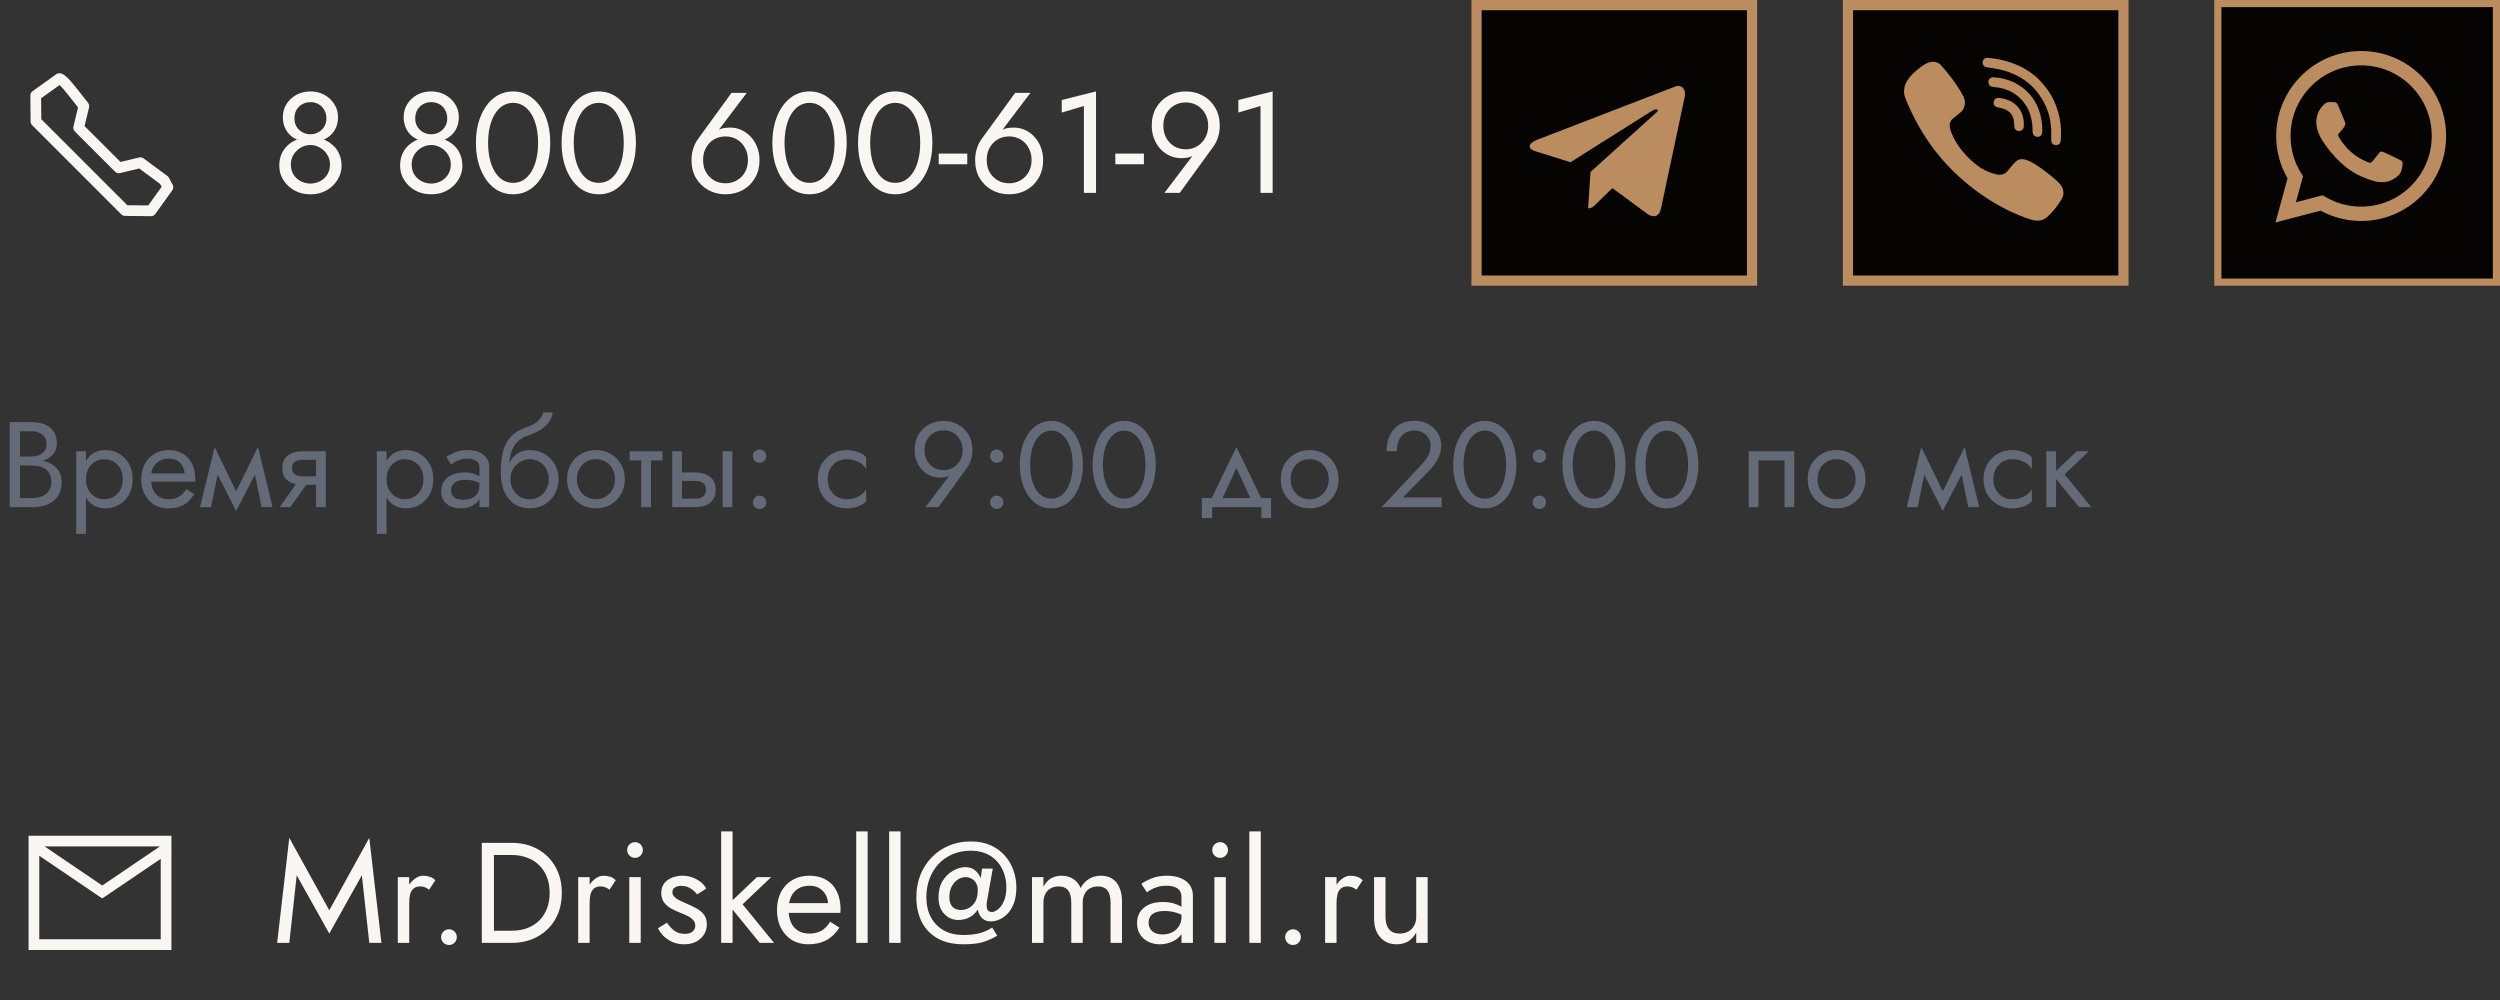 <svg width="350" height="140" viewBox="0 0 350 140" fill="none" xmlns="http://www.w3.org/2000/svg">
<rect x="0" y="0" width="350" height="140" fill="#333333" stroke="none"/>
<path d="M39.6 16.38C39.6 15.713 39.767 15.113 40.1 14.58C40.447 14.033 40.907 13.6 41.48 13.28C42.067 12.96 42.727 12.8 43.46 12.8C44.193 12.8 44.847 12.96 45.42 13.28C46.007 13.6 46.467 14.033 46.8 14.58C47.147 15.113 47.32 15.713 47.32 16.38C47.32 16.927 47.227 17.42 47.04 17.86C46.853 18.287 46.587 18.653 46.24 18.96C45.907 19.267 45.5 19.5 45.02 19.66C44.553 19.82 44.033 19.9 43.46 19.9C42.887 19.9 42.36 19.82 41.88 19.66C41.413 19.5 41.007 19.267 40.66 18.96C40.327 18.653 40.067 18.287 39.88 17.86C39.693 17.42 39.6 16.927 39.6 16.38ZM41.22 16.58C41.22 17.02 41.32 17.407 41.52 17.74C41.733 18.073 42.007 18.333 42.34 18.52C42.687 18.707 43.06 18.8 43.46 18.8C43.86 18.8 44.227 18.707 44.56 18.52C44.907 18.333 45.18 18.073 45.38 17.74C45.593 17.407 45.7 17.02 45.7 16.58C45.7 16.14 45.6 15.747 45.4 15.4C45.213 15.053 44.953 14.787 44.62 14.6C44.287 14.4 43.9 14.3 43.46 14.3C43.033 14.3 42.647 14.4 42.3 14.6C41.967 14.787 41.7 15.053 41.5 15.4C41.313 15.747 41.22 16.14 41.22 16.58ZM39.1 23.2C39.1 22.56 39.213 21.993 39.44 21.5C39.68 20.993 40 20.573 40.4 20.24C40.813 19.893 41.28 19.633 41.8 19.46C42.333 19.287 42.887 19.2 43.46 19.2C44.033 19.2 44.58 19.287 45.1 19.46C45.633 19.633 46.1 19.893 46.5 20.24C46.913 20.573 47.233 20.993 47.46 21.5C47.7 21.993 47.82 22.56 47.82 23.2C47.82 23.747 47.707 24.26 47.48 24.74C47.267 25.22 46.96 25.647 46.56 26.02C46.173 26.393 45.713 26.687 45.18 26.9C44.66 27.1 44.087 27.2 43.46 27.2C42.833 27.2 42.253 27.1 41.72 26.9C41.2 26.687 40.74 26.393 40.34 26.02C39.953 25.647 39.647 25.22 39.42 24.74C39.207 24.26 39.1 23.747 39.1 23.2ZM40.72 23C40.72 23.573 40.847 24.06 41.1 24.46C41.367 24.86 41.707 25.167 42.12 25.38C42.547 25.593 42.993 25.7 43.46 25.7C43.927 25.7 44.367 25.593 44.78 25.38C45.207 25.167 45.547 24.86 45.8 24.46C46.067 24.06 46.2 23.573 46.2 23C46.2 22.493 46.067 22.04 45.8 21.64C45.547 21.227 45.207 20.9 44.78 20.66C44.367 20.42 43.927 20.3 43.46 20.3C42.993 20.3 42.547 20.42 42.12 20.66C41.707 20.9 41.367 21.227 41.1 21.64C40.847 22.04 40.72 22.493 40.72 23ZM56.514 16.38C56.514 15.713 56.681 15.113 57.014 14.58C57.361 14.033 57.821 13.6 58.394 13.28C58.981 12.96 59.641 12.8 60.374 12.8C61.107 12.8 61.761 12.96 62.334 13.28C62.921 13.6 63.381 14.033 63.714 14.58C64.061 15.113 64.234 15.713 64.234 16.38C64.234 16.927 64.141 17.42 63.954 17.86C63.767 18.287 63.501 18.653 63.154 18.96C62.821 19.267 62.414 19.5 61.934 19.66C61.467 19.82 60.947 19.9 60.374 19.9C59.801 19.9 59.274 19.82 58.794 19.66C58.327 19.5 57.921 19.267 57.574 18.96C57.241 18.653 56.981 18.287 56.794 17.86C56.607 17.42 56.514 16.927 56.514 16.38ZM58.134 16.58C58.134 17.02 58.234 17.407 58.434 17.74C58.647 18.073 58.921 18.333 59.254 18.52C59.601 18.707 59.974 18.8 60.374 18.8C60.774 18.8 61.141 18.707 61.474 18.52C61.821 18.333 62.094 18.073 62.294 17.74C62.507 17.407 62.614 17.02 62.614 16.58C62.614 16.14 62.514 15.747 62.314 15.4C62.127 15.053 61.867 14.787 61.534 14.6C61.201 14.4 60.814 14.3 60.374 14.3C59.947 14.3 59.561 14.4 59.214 14.6C58.881 14.787 58.614 15.053 58.414 15.4C58.227 15.747 58.134 16.14 58.134 16.58ZM56.014 23.2C56.014 22.56 56.127 21.993 56.354 21.5C56.594 20.993 56.914 20.573 57.314 20.24C57.727 19.893 58.194 19.633 58.714 19.46C59.247 19.287 59.801 19.2 60.374 19.2C60.947 19.2 61.494 19.287 62.014 19.46C62.547 19.633 63.014 19.893 63.414 20.24C63.827 20.573 64.147 20.993 64.374 21.5C64.614 21.993 64.734 22.56 64.734 23.2C64.734 23.747 64.621 24.26 64.394 24.74C64.181 25.22 63.874 25.647 63.474 26.02C63.087 26.393 62.627 26.687 62.094 26.9C61.574 27.1 61.001 27.2 60.374 27.2C59.747 27.2 59.167 27.1 58.634 26.9C58.114 26.687 57.654 26.393 57.254 26.02C56.867 25.647 56.561 25.22 56.334 24.74C56.121 24.26 56.014 23.747 56.014 23.2ZM57.634 23C57.634 23.573 57.761 24.06 58.014 24.46C58.281 24.86 58.621 25.167 59.034 25.38C59.461 25.593 59.907 25.7 60.374 25.7C60.841 25.7 61.281 25.593 61.694 25.38C62.121 25.167 62.461 24.86 62.714 24.46C62.981 24.06 63.114 23.573 63.114 23C63.114 22.493 62.981 22.04 62.714 21.64C62.461 21.227 62.121 20.9 61.694 20.66C61.281 20.42 60.841 20.3 60.374 20.3C59.907 20.3 59.461 20.42 59.034 20.66C58.621 20.9 58.281 21.227 58.014 21.64C57.761 22.04 57.634 22.493 57.634 23ZM68.332 20C68.332 20.813 68.412 21.567 68.572 22.26C68.732 22.94 68.965 23.533 69.272 24.04C69.579 24.533 69.945 24.92 70.372 25.2C70.812 25.467 71.299 25.6 71.832 25.6C72.379 25.6 72.865 25.467 73.292 25.2C73.719 24.92 74.085 24.533 74.392 24.04C74.699 23.533 74.932 22.94 75.092 22.26C75.252 21.567 75.332 20.813 75.332 20C75.332 19.187 75.252 18.44 75.092 17.76C74.932 17.067 74.699 16.473 74.392 15.98C74.085 15.473 73.719 15.087 73.292 14.82C72.865 14.54 72.379 14.4 71.832 14.4C71.299 14.4 70.812 14.54 70.372 14.82C69.945 15.087 69.579 15.473 69.272 15.98C68.965 16.473 68.732 17.067 68.572 17.76C68.412 18.44 68.332 19.187 68.332 20ZM66.632 20C66.632 18.6 66.852 17.36 67.292 16.28C67.732 15.2 68.339 14.353 69.112 13.74C69.899 13.113 70.805 12.8 71.832 12.8C72.859 12.8 73.759 13.113 74.532 13.74C75.319 14.353 75.932 15.2 76.372 16.28C76.812 17.36 77.032 18.6 77.032 20C77.032 21.4 76.812 22.64 76.372 23.72C75.932 24.8 75.319 25.653 74.532 26.28C73.759 26.893 72.859 27.2 71.832 27.2C70.805 27.2 69.899 26.893 69.112 26.28C68.339 25.653 67.732 24.8 67.292 23.72C66.852 22.64 66.632 21.4 66.632 20ZM80.324 20C80.324 20.813 80.404 21.567 80.564 22.26C80.724 22.94 80.958 23.533 81.264 24.04C81.571 24.533 81.938 24.92 82.364 25.2C82.804 25.467 83.291 25.6 83.824 25.6C84.371 25.6 84.858 25.467 85.284 25.2C85.711 24.92 86.078 24.533 86.384 24.04C86.691 23.533 86.924 22.94 87.084 22.26C87.244 21.567 87.324 20.813 87.324 20C87.324 19.187 87.244 18.44 87.084 17.76C86.924 17.067 86.691 16.473 86.384 15.98C86.078 15.473 85.711 15.087 85.284 14.82C84.858 14.54 84.371 14.4 83.824 14.4C83.291 14.4 82.804 14.54 82.364 14.82C81.938 15.087 81.571 15.473 81.264 15.98C80.958 16.473 80.724 17.067 80.564 17.76C80.404 18.44 80.324 19.187 80.324 20ZM78.624 20C78.624 18.6 78.844 17.36 79.284 16.28C79.724 15.2 80.331 14.353 81.104 13.74C81.891 13.113 82.798 12.8 83.824 12.8C84.851 12.8 85.751 13.113 86.524 13.74C87.311 14.353 87.924 15.2 88.364 16.28C88.804 17.36 89.024 18.6 89.024 20C89.024 21.4 88.804 22.64 88.364 23.72C87.924 24.8 87.311 25.653 86.524 26.28C85.751 26.893 84.851 27.2 83.824 27.2C82.798 27.2 81.891 26.893 81.104 26.28C80.331 25.653 79.724 24.8 79.284 23.72C78.844 22.64 78.624 21.4 78.624 20ZM98.433 22.4C98.433 23.04 98.566 23.607 98.832 24.1C99.112 24.58 99.486 24.96 99.953 25.24C100.433 25.52 100.973 25.66 101.573 25.66C102.173 25.66 102.706 25.52 103.173 25.24C103.653 24.96 104.026 24.58 104.293 24.1C104.573 23.607 104.713 23.04 104.713 22.4C104.713 21.76 104.573 21.193 104.293 20.7C104.026 20.193 103.653 19.8 103.173 19.52C102.706 19.24 102.173 19.1 101.573 19.1C100.973 19.1 100.433 19.24 99.953 19.52C99.486 19.8 99.112 20.193 98.832 20.7C98.566 21.193 98.433 21.76 98.433 22.4ZM102.413 13H104.553L100.173 18.78L100.053 18.68C100.319 18.347 100.626 18.127 100.973 18.02C101.333 17.913 101.739 17.86 102.193 17.86C102.766 17.86 103.299 17.973 103.793 18.2C104.299 18.427 104.739 18.747 105.113 19.16C105.499 19.573 105.799 20.06 106.013 20.62C106.226 21.167 106.333 21.76 106.333 22.4C106.333 23.36 106.119 24.2 105.693 24.92C105.279 25.64 104.713 26.2 103.993 26.6C103.286 27 102.479 27.2 101.573 27.2C100.679 27.2 99.873 27 99.153 26.6C98.433 26.2 97.859 25.64 97.433 24.92C97.019 24.2 96.812 23.36 96.812 22.4C96.812 21.827 96.892 21.293 97.052 20.8C97.213 20.307 97.426 19.873 97.692 19.5L102.413 13ZM109.836 20C109.836 20.813 109.916 21.567 110.076 22.26C110.236 22.94 110.469 23.533 110.776 24.04C111.083 24.533 111.449 24.92 111.876 25.2C112.316 25.467 112.803 25.6 113.336 25.6C113.883 25.6 114.369 25.467 114.796 25.2C115.223 24.92 115.589 24.533 115.896 24.04C116.203 23.533 116.436 22.94 116.596 22.26C116.756 21.567 116.836 20.813 116.836 20C116.836 19.187 116.756 18.44 116.596 17.76C116.436 17.067 116.203 16.473 115.896 15.98C115.589 15.473 115.223 15.087 114.796 14.82C114.369 14.54 113.883 14.4 113.336 14.4C112.803 14.4 112.316 14.54 111.876 14.82C111.449 15.087 111.083 15.473 110.776 15.98C110.469 16.473 110.236 17.067 110.076 17.76C109.916 18.44 109.836 19.187 109.836 20ZM108.136 20C108.136 18.6 108.356 17.36 108.796 16.28C109.236 15.2 109.843 14.353 110.616 13.74C111.403 13.113 112.309 12.8 113.336 12.8C114.363 12.8 115.263 13.113 116.036 13.74C116.823 14.353 117.436 15.2 117.876 16.28C118.316 17.36 118.536 18.6 118.536 20C118.536 21.4 118.316 22.64 117.876 23.72C117.436 24.8 116.823 25.653 116.036 26.28C115.263 26.893 114.363 27.2 113.336 27.2C112.309 27.2 111.403 26.893 110.616 26.28C109.843 25.653 109.236 24.8 108.796 23.72C108.356 22.64 108.136 21.4 108.136 20ZM121.828 20C121.828 20.813 121.908 21.567 122.068 22.26C122.228 22.94 122.461 23.533 122.768 24.04C123.075 24.533 123.441 24.92 123.868 25.2C124.308 25.467 124.795 25.6 125.328 25.6C125.875 25.6 126.361 25.467 126.788 25.2C127.215 24.92 127.581 24.533 127.888 24.04C128.195 23.533 128.428 22.94 128.588 22.26C128.748 21.567 128.828 20.813 128.828 20C128.828 19.187 128.748 18.44 128.588 17.76C128.428 17.067 128.195 16.473 127.888 15.98C127.581 15.473 127.215 15.087 126.788 14.82C126.361 14.54 125.875 14.4 125.328 14.4C124.795 14.4 124.308 14.54 123.868 14.82C123.441 15.087 123.075 15.473 122.768 15.98C122.461 16.473 122.228 17.067 122.068 17.76C121.908 18.44 121.828 19.187 121.828 20ZM120.128 20C120.128 18.6 120.348 17.36 120.788 16.28C121.228 15.2 121.835 14.353 122.608 13.74C123.395 13.113 124.301 12.8 125.328 12.8C126.355 12.8 127.255 13.113 128.028 13.74C128.815 14.353 129.428 15.2 129.868 16.28C130.308 17.36 130.528 18.6 130.528 20C130.528 21.4 130.308 22.64 129.868 23.72C129.428 24.8 128.815 25.653 128.028 26.28C127.255 26.893 126.355 27.2 125.328 27.2C124.301 27.2 123.395 26.893 122.608 26.28C121.835 25.653 121.228 24.8 120.788 23.72C120.348 22.64 120.128 21.4 120.128 20ZM131.42 23V21.5H135.42V23H131.42ZM138.14 22.4C138.14 23.04 138.273 23.607 138.54 24.1C138.82 24.58 139.193 24.96 139.66 25.24C140.14 25.52 140.68 25.66 141.28 25.66C141.88 25.66 142.413 25.52 142.88 25.24C143.36 24.96 143.733 24.58 144 24.1C144.28 23.607 144.42 23.04 144.42 22.4C144.42 21.76 144.28 21.193 144 20.7C143.733 20.193 143.36 19.8 142.88 19.52C142.413 19.24 141.88 19.1 141.28 19.1C140.68 19.1 140.14 19.24 139.66 19.52C139.193 19.8 138.82 20.193 138.54 20.7C138.273 21.193 138.14 21.76 138.14 22.4ZM142.12 13H144.26L139.88 18.78L139.76 18.68C140.026 18.347 140.333 18.127 140.68 18.02C141.04 17.913 141.446 17.86 141.9 17.86C142.473 17.86 143.006 17.973 143.5 18.2C144.006 18.427 144.446 18.747 144.82 19.16C145.206 19.573 145.506 20.06 145.72 20.62C145.933 21.167 146.04 21.76 146.04 22.4C146.04 23.36 145.826 24.2 145.4 24.92C144.986 25.64 144.42 26.2 143.7 26.6C142.993 27 142.186 27.2 141.28 27.2C140.386 27.2 139.58 27 138.86 26.6C138.14 26.2 137.566 25.64 137.14 24.92C136.726 24.2 136.52 23.36 136.52 22.4C136.52 21.827 136.6 21.293 136.76 20.8C136.92 20.307 137.133 19.873 137.4 19.5L142.12 13ZM148.643 15.76V14L153.443 12.8V27H151.743V14.84L148.643 15.76ZM156.147 23V21.5H160.147V23H156.147ZM169.146 17.6C169.146 16.96 169.006 16.4 168.726 15.92C168.459 15.427 168.086 15.04 167.606 14.76C167.139 14.48 166.606 14.34 166.006 14.34C165.406 14.34 164.866 14.48 164.386 14.76C163.919 15.04 163.546 15.427 163.266 15.92C162.999 16.4 162.866 16.96 162.866 17.6C162.866 18.24 162.999 18.807 163.266 19.3C163.546 19.793 163.919 20.187 164.386 20.48C164.866 20.76 165.406 20.9 166.006 20.9C166.606 20.9 167.139 20.76 167.606 20.48C168.086 20.187 168.459 19.793 168.726 19.3C169.006 18.807 169.146 18.24 169.146 17.6ZM165.166 27H163.026L167.406 21.22L167.526 21.32C167.259 21.653 166.946 21.873 166.586 21.98C166.239 22.087 165.839 22.14 165.386 22.14C164.813 22.14 164.273 22.027 163.766 21.8C163.273 21.573 162.833 21.253 162.446 20.84C162.073 20.427 161.779 19.947 161.566 19.4C161.353 18.84 161.246 18.24 161.246 17.6C161.246 16.64 161.453 15.8 161.866 15.08C162.293 14.36 162.866 13.8 163.586 13.4C164.306 13 165.113 12.8 166.006 12.8C166.913 12.8 167.719 13 168.426 13.4C169.146 13.8 169.713 14.36 170.126 15.08C170.553 15.8 170.766 16.64 170.766 17.6C170.766 18.173 170.686 18.707 170.526 19.2C170.366 19.693 170.153 20.127 169.886 20.5L165.166 27ZM173.37 15.76V14L178.17 12.8V27H176.47V14.84L173.37 15.76Z" fill="#FAF6F2"/>
<path fill-rule="evenodd" clip-rule="evenodd" d="M5 13.377L8.303 11.006C8.303 11.006 8.397 10.906 9.01 11.505C9.623 12.104 11.738 14.863 11.738 14.863L11.014 17.883L16.633 23.499L19.652 22.776L22.992 25.244L23.509 26.212L21.137 29.514L17.513 29.48L5.034 17.002L5 13.377Z" stroke="#FAF6F2" stroke-width="1.5" stroke-linecap="round" stroke-linejoin="round"/>
<rect x="206.714" y="0.714" width="38.571" height="38.571" fill="#050402"/>
<rect x="206.714" y="0.714" width="38.571" height="38.571" stroke="#BB8C5F" stroke-width="1.429"/>
<path d="M222.674 24.069L222.334 29.167C222.834 29.167 223.054 28.938 223.334 28.667L225.736 26.331L230.734 30.023C231.653 30.531 232.317 30.268 232.546 29.169L235.827 13.709C236.163 12.362 235.314 11.752 234.434 12.151L215.169 19.579C213.854 20.107 213.861 20.84 214.929 21.167L219.873 22.71L231.318 15.49C231.859 15.162 232.355 15.338 231.948 15.699L222.674 24.069L222.674 24.069Z" fill="#BB8C5F"/>
<rect x="258.714" y="0.714" width="38.571" height="38.571" fill="#050402"/>
<rect x="258.714" y="0.714" width="38.571" height="38.571" stroke="#BB8C5F" stroke-width="1.429"/>
<path d="M283.318 16.911C283.227 16.176 283.002 15.599 282.602 15.088C282.083 14.43 281.419 14.036 280.436 13.803C279.796 13.647 279.537 13.665 279.306 13.877C279.09 14.076 279.048 14.474 279.213 14.732C279.328 14.919 279.462 14.986 279.834 15.059C280.33 15.151 280.672 15.27 280.984 15.448C281.645 15.831 281.952 16.43 281.985 17.399C282.001 17.854 282.04 17.994 282.199 18.155C282.492 18.451 283.016 18.393 283.237 18.04C283.319 17.907 283.331 17.849 283.34 17.54C283.346 17.349 283.337 17.064 283.318 16.911Z" fill="#BB8C5F"/>
<path d="M285.908 17.739C285.778 15.489 284.9 13.678 283.328 12.404C282.442 11.688 281.372 11.195 280.199 10.956C279.769 10.87 278.978 10.801 278.842 10.841C278.714 10.877 278.533 11.017 278.452 11.142C278.367 11.279 278.347 11.583 278.42 11.759C278.538 12.054 278.757 12.158 279.369 12.211C280.314 12.294 281.288 12.627 282.024 13.119C282.864 13.68 283.532 14.447 283.964 15.348C284.337 16.122 284.567 17.238 284.56 18.237C284.558 18.599 284.614 18.803 284.759 18.952C284.978 19.181 285.297 19.231 285.578 19.079C285.89 18.915 285.963 18.626 285.908 17.739Z" fill="#BB8C5F"/>
<path d="M288.773 26.407C288.729 26.278 288.626 26.079 288.553 25.966C288.092 25.267 285.614 23.323 284.377 22.688C283.67 22.324 283.147 22.203 282.759 22.316C282.342 22.434 282.122 22.629 281.423 23.5C281.141 23.849 280.852 24.176 280.775 24.227C280.585 24.36 280.211 24.466 279.948 24.466C279.336 24.462 278.227 24.066 277.374 23.544C276.712 23.14 275.863 22.416 275.211 21.699C274.443 20.857 273.919 20.115 273.506 19.277C272.971 18.2 272.836 17.543 273.059 17.061C273.114 16.94 273.187 16.811 273.22 16.771C273.253 16.734 273.597 16.451 273.978 16.142C274.724 15.547 274.845 15.411 274.984 15.003C275.16 14.485 275.112 13.956 274.842 13.423C274.633 13.019 274.088 12.137 273.692 11.567C273.169 10.817 271.866 9.215 271.606 8.998C271.137 8.616 270.537 8.55 269.875 8.807C269.175 9.079 267.865 10.137 267.305 10.876C266.8 11.545 266.606 12.019 266.577 12.644C266.551 13.158 266.595 13.371 266.866 14.029C268.985 19.189 272.148 23.309 276.492 26.579C278.762 28.288 281.115 29.589 283.557 30.479C284.981 30.997 285.599 31.022 286.328 30.596C286.635 30.412 287.396 29.63 287.821 29.06C288.524 28.112 288.784 27.674 288.857 27.325C288.908 27.087 288.868 26.671 288.773 26.407Z" fill="#BB8C5F"/>
<path d="M288.544 18.256C288.497 16.983 288.283 15.938 287.837 14.774C287.397 13.629 286.951 12.882 286.11 11.871C285.315 10.923 284.697 10.382 283.717 9.779C282.35 8.94 280.686 8.385 278.822 8.151C278.186 8.069 278.042 8.075 277.847 8.206C277.469 8.453 277.474 9.07 277.853 9.313C277.979 9.39 278.09 9.419 278.599 9.485C279.379 9.591 279.881 9.69 280.477 9.853C282.813 10.493 284.61 11.802 285.811 13.744C286.816 15.363 287.233 16.983 287.174 19.051C287.153 19.75 287.168 19.873 287.275 20.041C287.479 20.354 288.017 20.416 288.293 20.156C288.465 19.998 288.498 19.879 288.531 19.28C288.548 18.968 288.551 18.507 288.544 18.256Z" fill="#BB8C5F"/>
<rect x="310.5" y="0.5" width="39" height="39" fill="#050402"/>
<rect x="310.5" y="0.5" width="39" height="39" stroke="#BB8C5F"/>
<path fill-rule="evenodd" clip-rule="evenodd" d="M342.454 19.044C342.452 25.6 337.119 30.934 330.562 30.937H330.557C328.567 30.936 326.611 30.437 324.874 29.489L318.569 31.143L320.257 24.98C319.216 23.177 318.668 21.131 318.669 19.035C318.672 12.478 324.007 7.143 330.562 7.143C333.743 7.144 336.729 8.383 338.975 10.631C341.22 12.879 342.456 15.867 342.454 19.044ZM321.424 28.318L325.165 27.336L325.526 27.55C327.043 28.451 328.783 28.928 330.557 28.928H330.561C336.009 28.928 340.443 24.494 340.445 19.044C340.446 16.402 339.419 13.919 337.553 12.051C335.687 10.182 333.205 9.153 330.565 9.152C325.112 9.152 320.678 13.586 320.676 19.036C320.675 20.903 321.198 22.722 322.187 24.296L322.422 24.67L321.424 28.318Z" fill="#BB8C5F"/>
<path d="M336.319 22.616C336.244 22.492 336.046 22.417 335.749 22.268C335.452 22.12 333.991 21.401 333.719 21.302C333.446 21.203 333.248 21.153 333.05 21.45C332.852 21.748 332.282 22.417 332.109 22.616C331.936 22.814 331.762 22.839 331.465 22.69C331.168 22.541 330.211 22.227 329.076 21.215C328.192 20.427 327.596 19.454 327.423 19.157C327.249 18.859 327.404 18.698 327.553 18.55C327.686 18.417 327.85 18.203 327.999 18.029C328.147 17.856 328.197 17.732 328.296 17.534C328.395 17.335 328.345 17.162 328.271 17.013C328.197 16.864 327.602 15.402 327.355 14.807C327.114 14.227 326.869 14.306 326.686 14.297C326.513 14.288 326.315 14.286 326.117 14.286C325.919 14.286 325.597 14.361 325.324 14.658C325.052 14.956 324.284 15.674 324.284 17.137C324.284 18.6 325.349 20.013 325.498 20.211C325.646 20.409 327.593 23.411 330.574 24.698C331.283 25.004 331.836 25.187 332.268 25.324C332.98 25.55 333.628 25.518 334.139 25.442C334.71 25.356 335.898 24.723 336.145 24.029C336.393 23.334 336.393 22.739 336.319 22.616Z" fill="#BB8C5F"/>
<path d="M2.499 64.71V63.911H4.42C4.817 63.911 5.174 63.843 5.491 63.707C5.808 63.571 6.058 63.373 6.239 63.112C6.42 62.851 6.511 62.534 6.511 62.16C6.511 61.593 6.313 61.157 5.916 60.851C5.519 60.534 5.021 60.375 4.42 60.375H2.805V69.725H4.59C5.1 69.725 5.548 69.634 5.933 69.453C6.33 69.272 6.636 69.011 6.851 68.671C7.078 68.331 7.191 67.917 7.191 67.43C7.191 67.067 7.129 66.744 7.004 66.461C6.879 66.178 6.698 65.94 6.46 65.747C6.233 65.554 5.961 65.413 5.644 65.322C5.327 65.22 4.975 65.169 4.59 65.169H2.499V64.37H4.59C5.168 64.37 5.701 64.432 6.188 64.557C6.675 64.682 7.1 64.874 7.463 65.135C7.837 65.384 8.126 65.707 8.33 66.104C8.534 66.501 8.636 66.971 8.636 67.515C8.636 68.297 8.455 68.949 8.092 69.47C7.741 69.98 7.259 70.365 6.647 70.626C6.046 70.875 5.361 71 4.59 71H1.36V59.1H4.42C5.134 59.1 5.752 59.208 6.273 59.423C6.806 59.638 7.219 59.967 7.514 60.409C7.809 60.84 7.956 61.395 7.956 62.075C7.956 62.63 7.809 63.106 7.514 63.503C7.219 63.9 6.806 64.2 6.273 64.404C5.752 64.608 5.134 64.71 4.42 64.71H2.499ZM12.03 74.74H10.669V63.18H12.03V74.74ZM18.575 67.09C18.575 67.929 18.399 68.654 18.047 69.266C17.696 69.878 17.226 70.348 16.637 70.677C16.058 71.006 15.412 71.17 14.698 71.17C14.053 71.17 13.48 71.006 12.982 70.677C12.494 70.348 12.109 69.878 11.825 69.266C11.553 68.654 11.418 67.929 11.418 67.09C11.418 66.24 11.553 65.515 11.825 64.914C12.109 64.302 12.494 63.832 12.982 63.503C13.48 63.174 14.053 63.01 14.698 63.01C15.412 63.01 16.058 63.174 16.637 63.503C17.226 63.832 17.696 64.302 18.047 64.914C18.399 65.515 18.575 66.24 18.575 67.09ZM17.198 67.09C17.198 66.489 17.073 65.979 16.823 65.56C16.585 65.141 16.262 64.823 15.854 64.608C15.458 64.393 15.016 64.285 14.528 64.285C14.132 64.285 13.741 64.393 13.355 64.608C12.97 64.823 12.653 65.141 12.403 65.56C12.154 65.979 12.03 66.489 12.03 67.09C12.03 67.691 12.154 68.201 12.403 68.62C12.653 69.039 12.97 69.357 13.355 69.572C13.741 69.787 14.132 69.895 14.528 69.895C15.016 69.895 15.458 69.787 15.854 69.572C16.262 69.357 16.585 69.039 16.823 68.62C17.073 68.201 17.198 67.691 17.198 67.09ZM20.637 67.43V66.274H25.856C25.811 65.866 25.697 65.509 25.516 65.203C25.346 64.886 25.102 64.642 24.785 64.472C24.479 64.291 24.099 64.2 23.646 64.2C23.192 64.2 22.779 64.296 22.405 64.489C22.031 64.682 21.73 64.959 21.504 65.322C21.288 65.673 21.181 66.093 21.181 66.58L21.147 67.09C21.147 67.691 21.249 68.201 21.453 68.62C21.657 69.039 21.946 69.357 22.32 69.572C22.694 69.787 23.136 69.895 23.646 69.895C24.031 69.895 24.371 69.838 24.666 69.725C24.972 69.6 25.244 69.436 25.482 69.232C25.72 69.017 25.924 68.767 26.094 68.484L27.199 69.181C26.938 69.578 26.649 69.929 26.332 70.235C26.015 70.53 25.629 70.762 25.176 70.932C24.723 71.091 24.156 71.17 23.476 71.17C22.773 71.17 22.139 70.994 21.572 70.643C21.017 70.292 20.575 69.81 20.246 69.198C19.928 68.575 19.77 67.872 19.77 67.09C19.77 66.943 19.776 66.801 19.787 66.665C19.798 66.529 19.815 66.393 19.838 66.257C19.951 65.611 20.178 65.044 20.518 64.557C20.858 64.07 21.294 63.69 21.827 63.418C22.371 63.146 22.977 63.01 23.646 63.01C24.383 63.01 25.029 63.174 25.584 63.503C26.139 63.832 26.57 64.296 26.876 64.897C27.182 65.486 27.335 66.195 27.335 67.022C27.335 67.09 27.335 67.158 27.335 67.226C27.335 67.294 27.329 67.362 27.318 67.43H20.637ZM36.628 71L35.353 64.795L36.118 62.585L38.158 71H36.628ZM32.548 69.827L36.118 62.585L36.288 65.305L33.058 71.527L32.548 69.827ZM33.058 71.527L29.879 65.305L30.049 62.585L33.568 69.827L33.058 71.527ZM28.009 71L30.049 62.585L30.814 64.795L29.539 71H28.009ZM40.647 71H39.151L42.041 66.92H43.537L40.647 71ZM45.611 71H44.251V63.18H45.611V71ZM44.812 66.682V67.872H42.381C41.848 67.872 41.361 67.793 40.919 67.634C40.488 67.475 40.148 67.226 39.899 66.886C39.65 66.535 39.525 66.081 39.525 65.526C39.525 64.959 39.65 64.506 39.899 64.166C40.148 63.826 40.488 63.577 40.919 63.418C41.361 63.259 41.848 63.18 42.381 63.18H44.812V64.37H42.381C42.052 64.37 41.775 64.415 41.548 64.506C41.333 64.585 41.168 64.71 41.055 64.88C40.942 65.05 40.885 65.265 40.885 65.526C40.885 65.787 40.942 66.002 41.055 66.172C41.168 66.342 41.333 66.472 41.548 66.563C41.775 66.642 42.052 66.682 42.381 66.682H44.812ZM54.114 74.74H52.755V63.18H54.114V74.74ZM60.66 67.09C60.66 67.929 60.484 68.654 60.133 69.266C59.781 69.878 59.311 70.348 58.721 70.677C58.144 71.006 57.498 71.17 56.783 71.17C56.138 71.17 55.565 71.006 55.066 70.677C54.579 70.348 54.194 69.878 53.91 69.266C53.639 68.654 53.502 67.929 53.502 67.09C53.502 66.24 53.639 65.515 53.91 64.914C54.194 64.302 54.579 63.832 55.066 63.503C55.565 63.174 56.138 63.01 56.783 63.01C57.498 63.01 58.144 63.174 58.721 63.503C59.311 63.832 59.781 64.302 60.133 64.914C60.484 65.515 60.66 66.24 60.66 67.09ZM59.282 67.09C59.282 66.489 59.158 65.979 58.908 65.56C58.67 65.141 58.347 64.823 57.94 64.608C57.543 64.393 57.101 64.285 56.614 64.285C56.217 64.285 55.826 64.393 55.441 64.608C55.055 64.823 54.738 65.141 54.489 65.56C54.239 65.979 54.114 66.489 54.114 67.09C54.114 67.691 54.239 68.201 54.489 68.62C54.738 69.039 55.055 69.357 55.441 69.572C55.826 69.787 56.217 69.895 56.614 69.895C57.101 69.895 57.543 69.787 57.94 69.572C58.347 69.357 58.67 69.039 58.908 68.62C59.158 68.201 59.282 67.691 59.282 67.09ZM63.147 68.705C63.147 68.977 63.22 69.209 63.368 69.402C63.515 69.583 63.713 69.725 63.963 69.827C64.212 69.918 64.49 69.963 64.796 69.963C65.249 69.963 65.651 69.895 66.003 69.759C66.354 69.623 66.626 69.408 66.819 69.113C67.023 68.818 67.125 68.427 67.125 67.94L67.397 68.79C67.397 69.289 67.261 69.719 66.989 70.082C66.728 70.433 66.377 70.705 65.935 70.898C65.493 71.079 65 71.17 64.456 71.17C63.968 71.17 63.521 71.079 63.113 70.898C62.705 70.717 62.376 70.45 62.127 70.099C61.889 69.736 61.77 69.289 61.77 68.756C61.77 68.201 61.906 67.73 62.178 67.345C62.45 66.96 62.835 66.665 63.334 66.461C63.832 66.246 64.422 66.138 65.102 66.138C65.6 66.138 66.025 66.206 66.377 66.342C66.739 66.467 67.028 66.614 67.244 66.784C67.459 66.943 67.606 67.073 67.686 67.175V67.974C67.3 67.702 66.909 67.504 66.513 67.379C66.116 67.243 65.668 67.175 65.17 67.175C64.716 67.175 64.337 67.237 64.031 67.362C63.736 67.487 63.515 67.662 63.368 67.889C63.22 68.116 63.147 68.388 63.147 68.705ZM63.147 65.016L62.484 63.979C62.778 63.764 63.175 63.548 63.674 63.333C64.172 63.118 64.773 63.01 65.476 63.01C66.076 63.01 66.598 63.106 67.04 63.299C67.493 63.48 67.844 63.747 68.094 64.098C68.354 64.449 68.485 64.88 68.485 65.39V71H67.125V65.39C67.125 64.993 66.955 64.699 66.615 64.506C66.286 64.302 65.906 64.2 65.476 64.2C65.102 64.2 64.762 64.251 64.456 64.353C64.15 64.444 63.883 64.557 63.657 64.693C63.441 64.818 63.271 64.925 63.147 65.016ZM74.152 64.285V63.01C74.922 63.01 75.608 63.186 76.209 63.537C76.821 63.888 77.302 64.37 77.654 64.982C78.016 65.594 78.198 66.297 78.198 67.09C78.198 67.872 78.016 68.575 77.654 69.198C77.302 69.81 76.821 70.292 76.209 70.643C75.608 70.994 74.922 71.17 74.152 71.17C73.392 71.17 72.707 70.983 72.095 70.609C71.483 70.224 70.995 69.651 70.633 68.892C70.281 68.133 70.106 67.192 70.106 66.07L71.466 67.09C71.466 67.634 71.585 68.116 71.823 68.535C72.061 68.954 72.378 69.289 72.775 69.538C73.183 69.776 73.642 69.895 74.152 69.895C74.662 69.895 75.115 69.776 75.512 69.538C75.92 69.289 76.237 68.954 76.464 68.535C76.702 68.116 76.821 67.634 76.821 67.09C76.821 66.546 76.702 66.064 76.464 65.645C76.237 65.214 75.92 64.88 75.512 64.642C75.115 64.404 74.662 64.285 74.152 64.285ZM70.854 67.09C70.854 66.455 70.933 65.889 71.092 65.39C71.25 64.88 71.477 64.449 71.772 64.098C72.066 63.747 72.412 63.48 72.809 63.299C73.217 63.106 73.664 63.01 74.152 63.01V64.285C73.857 64.285 73.551 64.347 73.234 64.472C72.916 64.597 72.622 64.778 72.35 65.016C72.089 65.254 71.874 65.549 71.704 65.9C71.545 66.24 71.466 66.637 71.466 67.09H70.854ZM70.106 66.07C70.106 65.005 70.208 64.064 70.412 63.248C70.616 62.432 70.973 61.741 71.483 61.174C72.004 60.596 72.718 60.154 73.625 59.848C74.395 59.587 74.968 59.276 75.342 58.913C75.727 58.539 75.959 58.148 76.039 57.74H77.382C77.325 58.239 77.144 58.698 76.838 59.117C76.532 59.525 76.129 59.882 75.631 60.188C75.143 60.494 74.588 60.749 73.965 60.953C73.262 61.18 72.712 61.52 72.316 61.973C71.93 62.426 71.664 62.942 71.517 63.52C71.369 64.087 71.296 64.653 71.296 65.22V66.971L70.106 66.07ZM79.386 67.09C79.386 66.297 79.562 65.594 79.913 64.982C80.276 64.37 80.763 63.888 81.375 63.537C81.987 63.186 82.673 63.01 83.432 63.01C84.203 63.01 84.888 63.186 85.489 63.537C86.101 63.888 86.583 64.37 86.934 64.982C87.297 65.594 87.478 66.297 87.478 67.09C87.478 67.872 87.297 68.575 86.934 69.198C86.583 69.81 86.101 70.292 85.489 70.643C84.888 70.994 84.203 71.17 83.432 71.17C82.673 71.17 81.987 70.994 81.375 70.643C80.763 70.292 80.276 69.81 79.913 69.198C79.562 68.575 79.386 67.872 79.386 67.09ZM80.763 67.09C80.763 67.634 80.876 68.116 81.103 68.535C81.341 68.954 81.658 69.289 82.055 69.538C82.463 69.776 82.922 69.895 83.432 69.895C83.942 69.895 84.395 69.776 84.792 69.538C85.2 69.289 85.517 68.954 85.744 68.535C85.982 68.116 86.101 67.634 86.101 67.09C86.101 66.546 85.982 66.064 85.744 65.645C85.517 65.214 85.2 64.88 84.792 64.642C84.395 64.404 83.942 64.285 83.432 64.285C82.922 64.285 82.463 64.404 82.055 64.642C81.658 64.88 81.341 65.214 81.103 65.645C80.876 66.064 80.763 66.546 80.763 67.09ZM88.156 63.18H92.746V64.455H88.156V63.18ZM89.771 63.52H91.131V71H89.771V63.52ZM101.166 63.18H102.526V71H101.166V63.18ZM94.111 63.18H95.471V71H94.111V63.18ZM94.91 67.328V66.138H97.341C98.146 66.138 98.82 66.336 99.364 66.733C99.919 67.118 100.197 67.73 100.197 68.569C100.197 69.124 100.072 69.583 99.823 69.946C99.574 70.309 99.234 70.575 98.803 70.745C98.372 70.915 97.885 71 97.341 71H94.91V69.81H97.341C97.67 69.81 97.942 69.765 98.157 69.674C98.384 69.572 98.554 69.43 98.667 69.249C98.78 69.056 98.837 68.83 98.837 68.569C98.837 68.172 98.712 67.866 98.463 67.651C98.214 67.436 97.84 67.328 97.341 67.328H94.91ZM105.408 70.32C105.408 70.059 105.499 69.838 105.68 69.657C105.873 69.476 106.094 69.385 106.343 69.385C106.604 69.385 106.825 69.476 107.006 69.657C107.187 69.838 107.278 70.059 107.278 70.32C107.278 70.569 107.187 70.79 107.006 70.983C106.825 71.164 106.604 71.255 106.343 71.255C106.094 71.255 105.873 71.164 105.68 70.983C105.499 70.79 105.408 70.569 105.408 70.32ZM105.408 63.86C105.408 63.599 105.499 63.378 105.68 63.197C105.873 63.016 106.094 62.925 106.343 62.925C106.604 62.925 106.825 63.016 107.006 63.197C107.187 63.378 107.278 63.599 107.278 63.86C107.278 64.109 107.187 64.33 107.006 64.523C106.825 64.704 106.604 64.795 106.343 64.795C106.094 64.795 105.873 64.704 105.68 64.523C105.499 64.33 105.408 64.109 105.408 63.86ZM115.873 67.09C115.873 67.634 115.987 68.116 116.213 68.535C116.451 68.954 116.769 69.289 117.165 69.538C117.573 69.776 118.032 69.895 118.542 69.895C118.962 69.895 119.353 69.833 119.715 69.708C120.089 69.572 120.412 69.396 120.684 69.181C120.956 68.954 121.149 68.716 121.262 68.467V70.167C120.99 70.484 120.599 70.734 120.089 70.915C119.591 71.085 119.075 71.17 118.542 71.17C117.783 71.17 117.097 70.994 116.485 70.643C115.873 70.292 115.386 69.81 115.023 69.198C114.672 68.575 114.496 67.872 114.496 67.09C114.496 66.297 114.672 65.594 115.023 64.982C115.386 64.37 115.873 63.888 116.485 63.537C117.097 63.186 117.783 63.01 118.542 63.01C119.075 63.01 119.591 63.101 120.089 63.282C120.599 63.452 120.99 63.696 121.262 64.013V65.713C121.149 65.452 120.956 65.214 120.684 64.999C120.412 64.784 120.089 64.614 119.715 64.489C119.353 64.353 118.962 64.285 118.542 64.285C118.032 64.285 117.573 64.404 117.165 64.642C116.769 64.88 116.451 65.214 116.213 65.645C115.987 66.064 115.873 66.546 115.873 67.09ZM134.766 63.01C134.766 62.466 134.647 61.99 134.409 61.582C134.183 61.163 133.865 60.834 133.457 60.596C133.061 60.358 132.607 60.239 132.097 60.239C131.587 60.239 131.128 60.358 130.72 60.596C130.324 60.834 130.006 61.163 129.768 61.582C129.542 61.99 129.428 62.466 129.428 63.01C129.428 63.554 129.542 64.036 129.768 64.455C130.006 64.874 130.324 65.209 130.72 65.458C131.128 65.696 131.587 65.815 132.097 65.815C132.607 65.815 133.061 65.696 133.457 65.458C133.865 65.209 134.183 64.874 134.409 64.455C134.647 64.036 134.766 63.554 134.766 63.01ZM131.383 71H129.564L133.287 66.087L133.389 66.172C133.163 66.455 132.896 66.642 132.59 66.733C132.296 66.824 131.956 66.869 131.57 66.869C131.083 66.869 130.624 66.773 130.193 66.58C129.774 66.387 129.4 66.115 129.071 65.764C128.754 65.413 128.505 65.005 128.323 64.54C128.142 64.064 128.051 63.554 128.051 63.01C128.051 62.194 128.227 61.48 128.578 60.868C128.941 60.256 129.428 59.78 130.04 59.44C130.652 59.1 131.338 58.93 132.097 58.93C132.868 58.93 133.554 59.1 134.154 59.44C134.766 59.78 135.248 60.256 135.599 60.868C135.962 61.48 136.143 62.194 136.143 63.01C136.143 63.497 136.075 63.951 135.939 64.37C135.803 64.789 135.622 65.158 135.395 65.475L131.383 71ZM138.611 70.32C138.611 70.059 138.702 69.838 138.883 69.657C139.076 69.476 139.297 69.385 139.546 69.385C139.807 69.385 140.028 69.476 140.209 69.657C140.39 69.838 140.481 70.059 140.481 70.32C140.481 70.569 140.39 70.79 140.209 70.983C140.028 71.164 139.807 71.255 139.546 71.255C139.297 71.255 139.076 71.164 138.883 70.983C138.702 70.79 138.611 70.569 138.611 70.32ZM138.611 63.86C138.611 63.599 138.702 63.378 138.883 63.197C139.076 63.016 139.297 62.925 139.546 62.925C139.807 62.925 140.028 63.016 140.209 63.197C140.39 63.378 140.481 63.599 140.481 63.86C140.481 64.109 140.39 64.33 140.209 64.523C140.028 64.704 139.807 64.795 139.546 64.795C139.297 64.795 139.076 64.704 138.883 64.523C138.702 64.33 138.611 64.109 138.611 63.86ZM144.218 65.05C144.218 65.741 144.286 66.382 144.422 66.971C144.558 67.549 144.756 68.053 145.017 68.484C145.277 68.903 145.589 69.232 145.952 69.47C146.326 69.697 146.739 69.81 147.193 69.81C147.657 69.81 148.071 69.697 148.434 69.47C148.796 69.232 149.108 68.903 149.369 68.484C149.629 68.053 149.828 67.549 149.964 66.971C150.1 66.382 150.168 65.741 150.168 65.05C150.168 64.359 150.1 63.724 149.964 63.146C149.828 62.557 149.629 62.052 149.369 61.633C149.108 61.202 148.796 60.874 148.434 60.647C148.071 60.409 147.657 60.29 147.193 60.29C146.739 60.29 146.326 60.409 145.952 60.647C145.589 60.874 145.277 61.202 145.017 61.633C144.756 62.052 144.558 62.557 144.422 63.146C144.286 63.724 144.218 64.359 144.218 65.05ZM142.773 65.05C142.773 63.86 142.96 62.806 143.334 61.888C143.708 60.97 144.223 60.25 144.881 59.729C145.549 59.196 146.32 58.93 147.193 58.93C148.065 58.93 148.83 59.196 149.488 59.729C150.156 60.25 150.678 60.97 151.052 61.888C151.426 62.806 151.613 63.86 151.613 65.05C151.613 66.24 151.426 67.294 151.052 68.212C150.678 69.13 150.156 69.855 149.488 70.388C148.83 70.909 148.065 71.17 147.193 71.17C146.32 71.17 145.549 70.909 144.881 70.388C144.223 69.855 143.708 69.13 143.334 68.212C142.96 67.294 142.773 66.24 142.773 65.05ZM154.411 65.05C154.411 65.741 154.479 66.382 154.615 66.971C154.751 67.549 154.949 68.053 155.21 68.484C155.471 68.903 155.782 69.232 156.145 69.47C156.519 69.697 156.933 69.81 157.386 69.81C157.851 69.81 158.264 69.697 158.627 69.47C158.99 69.232 159.301 68.903 159.562 68.484C159.823 68.053 160.021 67.549 160.157 66.971C160.293 66.382 160.361 65.741 160.361 65.05C160.361 64.359 160.293 63.724 160.157 63.146C160.021 62.557 159.823 62.052 159.562 61.633C159.301 61.202 158.99 60.874 158.627 60.647C158.264 60.409 157.851 60.29 157.386 60.29C156.933 60.29 156.519 60.409 156.145 60.647C155.782 60.874 155.471 61.202 155.21 61.633C154.949 62.052 154.751 62.557 154.615 63.146C154.479 63.724 154.411 64.359 154.411 65.05ZM152.966 65.05C152.966 63.86 153.153 62.806 153.527 61.888C153.901 60.97 154.417 60.25 155.074 59.729C155.743 59.196 156.513 58.93 157.386 58.93C158.259 58.93 159.024 59.196 159.681 59.729C160.35 60.25 160.871 60.97 161.245 61.888C161.619 62.806 161.806 63.86 161.806 65.05C161.806 66.24 161.619 67.294 161.245 68.212C160.871 69.13 160.35 69.855 159.681 70.388C159.024 70.909 158.259 71.17 157.386 71.17C156.513 71.17 155.743 70.909 155.074 70.388C154.417 69.855 153.901 69.13 153.527 68.212C153.153 67.294 152.966 66.24 152.966 65.05ZM173.101 65.526L170.806 70.49H169.276L173.101 62.585L176.926 70.49H175.396L173.101 65.526ZM176.586 71H169.701V72.53H168.256V69.725H177.946V72.53H176.586V71ZM179.311 67.09C179.311 66.297 179.486 65.594 179.838 64.982C180.2 64.37 180.688 63.888 181.3 63.537C181.912 63.186 182.597 63.01 183.357 63.01C184.127 63.01 184.813 63.186 185.414 63.537C186.026 63.888 186.507 64.37 186.859 64.982C187.221 65.594 187.403 66.297 187.403 67.09C187.403 67.872 187.221 68.575 186.859 69.198C186.507 69.81 186.026 70.292 185.414 70.643C184.813 70.994 184.127 71.17 183.357 71.17C182.597 71.17 181.912 70.994 181.3 70.643C180.688 70.292 180.2 69.81 179.838 69.198C179.486 68.575 179.311 67.872 179.311 67.09ZM180.688 67.09C180.688 67.634 180.801 68.116 181.028 68.535C181.266 68.954 181.583 69.289 181.98 69.538C182.388 69.776 182.847 69.895 183.357 69.895C183.867 69.895 184.32 69.776 184.717 69.538C185.125 69.289 185.442 68.954 185.669 68.535C185.907 68.116 186.026 67.634 186.026 67.09C186.026 66.546 185.907 66.064 185.669 65.645C185.442 65.214 185.125 64.88 184.717 64.642C184.32 64.404 183.867 64.285 183.357 64.285C182.847 64.285 182.388 64.404 181.98 64.642C181.583 64.88 181.266 65.214 181.028 65.645C180.801 66.064 180.688 66.546 180.688 67.09ZM193.433 71L199.06 64.999C199.32 64.716 199.541 64.438 199.723 64.166C199.915 63.883 200.057 63.599 200.148 63.316C200.25 63.021 200.301 62.715 200.301 62.398C200.301 62.137 200.25 61.882 200.148 61.633C200.046 61.384 199.893 61.157 199.689 60.953C199.496 60.749 199.258 60.585 198.975 60.46C198.691 60.335 198.368 60.273 198.006 60.273C197.496 60.273 197.054 60.392 196.68 60.63C196.317 60.857 196.039 61.191 195.847 61.633C195.654 62.064 195.558 62.579 195.558 63.18H194.113C194.113 62.33 194.266 61.588 194.572 60.953C194.878 60.307 195.32 59.808 195.898 59.457C196.487 59.094 197.19 58.913 198.006 58.913C198.663 58.913 199.23 59.026 199.706 59.253C200.182 59.468 200.573 59.752 200.879 60.103C201.185 60.443 201.411 60.811 201.559 61.208C201.706 61.605 201.78 61.984 201.78 62.347C201.78 62.959 201.632 63.565 201.338 64.166C201.043 64.767 200.663 65.305 200.199 65.781L196.408 69.64H201.831V71H193.433ZM204.896 65.05C204.896 65.741 204.964 66.382 205.1 66.971C205.236 67.549 205.435 68.053 205.695 68.484C205.956 68.903 206.268 69.232 206.63 69.47C207.004 69.697 207.418 69.81 207.871 69.81C208.336 69.81 208.75 69.697 209.112 69.47C209.475 69.232 209.787 68.903 210.047 68.484C210.308 68.053 210.506 67.549 210.642 66.971C210.778 66.382 210.846 65.741 210.846 65.05C210.846 64.359 210.778 63.724 210.642 63.146C210.506 62.557 210.308 62.052 210.047 61.633C209.787 61.202 209.475 60.874 209.112 60.647C208.75 60.409 208.336 60.29 207.871 60.29C207.418 60.29 207.004 60.409 206.63 60.647C206.268 60.874 205.956 61.202 205.695 61.633C205.435 62.052 205.236 62.557 205.1 63.146C204.964 63.724 204.896 64.359 204.896 65.05ZM203.451 65.05C203.451 63.86 203.638 62.806 204.012 61.888C204.386 60.97 204.902 60.25 205.559 59.729C206.228 59.196 206.999 58.93 207.871 58.93C208.744 58.93 209.509 59.196 210.166 59.729C210.835 60.25 211.356 60.97 211.73 61.888C212.104 62.806 212.291 63.86 212.291 65.05C212.291 66.24 212.104 67.294 211.73 68.212C211.356 69.13 210.835 69.855 210.166 70.388C209.509 70.909 208.744 71.17 207.871 71.17C206.999 71.17 206.228 70.909 205.559 70.388C204.902 69.855 204.386 69.13 204.012 68.212C203.638 67.294 203.451 66.24 203.451 65.05ZM214.58 70.32C214.58 70.059 214.671 69.838 214.852 69.657C215.045 69.476 215.266 69.385 215.515 69.385C215.776 69.385 215.997 69.476 216.178 69.657C216.359 69.838 216.45 70.059 216.45 70.32C216.45 70.569 216.359 70.79 216.178 70.983C215.997 71.164 215.776 71.255 215.515 71.255C215.266 71.255 215.045 71.164 214.852 70.983C214.671 70.79 214.58 70.569 214.58 70.32ZM214.58 63.86C214.58 63.599 214.671 63.378 214.852 63.197C215.045 63.016 215.266 62.925 215.515 62.925C215.776 62.925 215.997 63.016 216.178 63.197C216.359 63.378 216.45 63.599 216.45 63.86C216.45 64.109 216.359 64.33 216.178 64.523C215.997 64.704 215.776 64.795 215.515 64.795C215.266 64.795 215.045 64.704 214.852 64.523C214.671 64.33 214.58 64.109 214.58 63.86ZM220.187 65.05C220.187 65.741 220.255 66.382 220.391 66.971C220.527 67.549 220.725 68.053 220.986 68.484C221.246 68.903 221.558 69.232 221.921 69.47C222.295 69.697 222.708 69.81 223.162 69.81C223.626 69.81 224.04 69.697 224.403 69.47C224.765 69.232 225.077 68.903 225.338 68.484C225.598 68.053 225.797 67.549 225.933 66.971C226.069 66.382 226.137 65.741 226.137 65.05C226.137 64.359 226.069 63.724 225.933 63.146C225.797 62.557 225.598 62.052 225.338 61.633C225.077 61.202 224.765 60.874 224.403 60.647C224.04 60.409 223.626 60.29 223.162 60.29C222.708 60.29 222.295 60.409 221.921 60.647C221.558 60.874 221.246 61.202 220.986 61.633C220.725 62.052 220.527 62.557 220.391 63.146C220.255 63.724 220.187 64.359 220.187 65.05ZM218.742 65.05C218.742 63.86 218.929 62.806 219.303 61.888C219.677 60.97 220.192 60.25 220.85 59.729C221.518 59.196 222.289 58.93 223.162 58.93C224.034 58.93 224.799 59.196 225.457 59.729C226.125 60.25 226.647 60.97 227.021 61.888C227.395 62.806 227.582 63.86 227.582 65.05C227.582 66.24 227.395 67.294 227.021 68.212C226.647 69.13 226.125 69.855 225.457 70.388C224.799 70.909 224.034 71.17 223.162 71.17C222.289 71.17 221.518 70.909 220.85 70.388C220.192 69.855 219.677 69.13 219.303 68.212C218.929 67.294 218.742 66.24 218.742 65.05ZM230.38 65.05C230.38 65.741 230.448 66.382 230.584 66.971C230.72 67.549 230.918 68.053 231.179 68.484C231.44 68.903 231.751 69.232 232.114 69.47C232.488 69.697 232.902 69.81 233.355 69.81C233.82 69.81 234.233 69.697 234.596 69.47C234.959 69.232 235.27 68.903 235.531 68.484C235.792 68.053 235.99 67.549 236.126 66.971C236.262 66.382 236.33 65.741 236.33 65.05C236.33 64.359 236.262 63.724 236.126 63.146C235.99 62.557 235.792 62.052 235.531 61.633C235.27 61.202 234.959 60.874 234.596 60.647C234.233 60.409 233.82 60.29 233.355 60.29C232.902 60.29 232.488 60.409 232.114 60.647C231.751 60.874 231.44 61.202 231.179 61.633C230.918 62.052 230.72 62.557 230.584 63.146C230.448 63.724 230.38 64.359 230.38 65.05ZM228.935 65.05C228.935 63.86 229.122 62.806 229.496 61.888C229.87 60.97 230.386 60.25 231.043 59.729C231.712 59.196 232.482 58.93 233.355 58.93C234.228 58.93 234.993 59.196 235.65 59.729C236.319 60.25 236.84 60.97 237.214 61.888C237.588 62.806 237.775 63.86 237.775 65.05C237.775 66.24 237.588 67.294 237.214 68.212C236.84 69.13 236.319 69.855 235.65 70.388C234.993 70.909 234.228 71.17 233.355 71.17C232.482 71.17 231.712 70.909 231.043 70.388C230.386 69.855 229.87 69.13 229.496 68.212C229.122 67.294 228.935 66.24 228.935 65.05ZM251.195 63.18V71H249.835V64.455H246.18V71H244.82V63.18H251.195ZM253.072 67.09C253.072 66.297 253.247 65.594 253.599 64.982C253.961 64.37 254.449 63.888 255.061 63.537C255.673 63.186 256.358 63.01 257.118 63.01C257.888 63.01 258.574 63.186 259.175 63.537C259.787 63.888 260.268 64.37 260.62 64.982C260.982 65.594 261.164 66.297 261.164 67.09C261.164 67.872 260.982 68.575 260.62 69.198C260.268 69.81 259.787 70.292 259.175 70.643C258.574 70.994 257.888 71.17 257.118 71.17C256.358 71.17 255.673 70.994 255.061 70.643C254.449 70.292 253.961 69.81 253.599 69.198C253.247 68.575 253.072 67.872 253.072 67.09ZM254.449 67.09C254.449 67.634 254.562 68.116 254.789 68.535C255.027 68.954 255.344 69.289 255.741 69.538C256.149 69.776 256.608 69.895 257.118 69.895C257.628 69.895 258.081 69.776 258.478 69.538C258.886 69.289 259.203 68.954 259.43 68.535C259.668 68.116 259.787 67.634 259.787 67.09C259.787 66.546 259.668 66.064 259.43 65.645C259.203 65.214 258.886 64.88 258.478 64.642C258.081 64.404 257.628 64.285 257.118 64.285C256.608 64.285 256.149 64.404 255.741 64.642C255.344 64.88 255.027 65.214 254.789 65.645C254.562 66.064 254.449 66.546 254.449 67.09ZM275.558 71L274.283 64.795L275.048 62.585L277.088 71H275.558ZM271.478 69.827L275.048 62.585L275.218 65.305L271.988 71.527L271.478 69.827ZM271.988 71.527L268.809 65.305L268.979 62.585L272.498 69.827L271.988 71.527ZM266.939 71L268.979 62.585L269.744 64.795L268.469 71H266.939ZM279.067 67.09C279.067 67.634 279.18 68.116 279.407 68.535C279.645 68.954 279.962 69.289 280.359 69.538C280.767 69.776 281.226 69.895 281.736 69.895C282.155 69.895 282.546 69.833 282.909 69.708C283.283 69.572 283.606 69.396 283.878 69.181C284.15 68.954 284.342 68.716 284.456 68.467V70.167C284.184 70.484 283.793 70.734 283.283 70.915C282.784 71.085 282.268 71.17 281.736 71.17C280.976 71.17 280.291 70.994 279.679 70.643C279.067 70.292 278.579 69.81 278.217 69.198C277.865 68.575 277.69 67.872 277.69 67.09C277.69 66.297 277.865 65.594 278.217 64.982C278.579 64.37 279.067 63.888 279.679 63.537C280.291 63.186 280.976 63.01 281.736 63.01C282.268 63.01 282.784 63.101 283.283 63.282C283.793 63.452 284.184 63.696 284.456 64.013V65.713C284.342 65.452 284.15 65.214 283.878 64.999C283.606 64.784 283.283 64.614 282.909 64.489C282.546 64.353 282.155 64.285 281.736 64.285C281.226 64.285 280.767 64.404 280.359 64.642C279.962 64.88 279.645 65.214 279.407 65.645C279.18 66.064 279.067 66.546 279.067 67.09ZM286.488 63.18H287.848V71H286.488V63.18ZM290.738 63.18H292.438L289.038 66.41L292.778 71H291.078L287.338 66.41L290.738 63.18Z" fill="#636B78"/>
<path fill-rule="evenodd" clip-rule="evenodd" d="M22.5 120.234L14.735 125.498L14.314 125.784L13.893 125.498L5.5 119.809V131.5H22.5V120.234ZM6.243 118.5L14.314 123.971L22.385 118.5H6.243ZM4 117H5.5H22.5H24V118.5V119.113L24.048 119.185L24 119.217V131.5V133H22.5H5.5H4V131.5V118.5V117Z" fill="#FAF6F2"/>
<path d="M41.54 122.54L40.5 132H38.8L40.5 117.3L46.1 127.44L51.7 117.3L53.4 132H51.7L50.66 122.54L46.1 130.7L41.54 122.54ZM57.291 122.8V132H55.691V122.8H57.291ZM60.071 124.56C59.858 124.4 59.665 124.287 59.491 124.22C59.318 124.14 59.098 124.1 58.831 124.1C58.431 124.1 58.118 124.2 57.891 124.4C57.665 124.6 57.505 124.873 57.411 125.22C57.331 125.567 57.291 125.96 57.291 126.4H56.571C56.571 125.667 56.698 125.02 56.951 124.46C57.218 123.887 57.558 123.433 57.971 123.1C58.385 122.767 58.805 122.6 59.231 122.6C59.565 122.6 59.871 122.647 60.151 122.74C60.445 122.82 60.711 122.987 60.951 123.24L60.071 124.56ZM61.755 131.2C61.755 130.893 61.862 130.633 62.075 130.42C62.302 130.207 62.562 130.1 62.855 130.1C63.162 130.1 63.422 130.207 63.636 130.42C63.849 130.633 63.956 130.893 63.956 131.2C63.956 131.493 63.849 131.753 63.636 131.98C63.422 132.193 63.162 132.3 62.855 132.3C62.562 132.3 62.302 132.193 62.075 131.98C61.862 131.753 61.755 131.493 61.755 131.2ZM67.452 118H69.152V132H67.452V118ZM71.652 132H68.392V130.3H71.652C72.438 130.3 73.158 130.18 73.812 129.94C74.465 129.687 75.025 129.333 75.492 128.88C75.958 128.413 76.318 127.853 76.572 127.2C76.825 126.547 76.952 125.813 76.952 125C76.952 124.187 76.825 123.453 76.572 122.8C76.318 122.147 75.958 121.593 75.492 121.14C75.025 120.673 74.465 120.32 73.812 120.08C73.158 119.827 72.438 119.7 71.652 119.7H68.392V118H71.652C73.012 118 74.218 118.293 75.272 118.88C76.325 119.467 77.152 120.287 77.752 121.34C78.352 122.38 78.652 123.6 78.652 125C78.652 126.4 78.352 127.627 77.752 128.68C77.152 129.72 76.325 130.533 75.272 131.12C74.218 131.707 73.012 132 71.652 132ZM82.545 122.8V132H80.945V122.8H82.545ZM85.325 124.56C85.112 124.4 84.919 124.287 84.745 124.22C84.572 124.14 84.352 124.1 84.085 124.1C83.685 124.1 83.372 124.2 83.145 124.4C82.919 124.6 82.759 124.873 82.665 125.22C82.585 125.567 82.545 125.96 82.545 126.4H81.825C81.825 125.667 81.952 125.02 82.205 124.46C82.472 123.887 82.812 123.433 83.225 123.1C83.639 122.767 84.059 122.6 84.485 122.6C84.819 122.6 85.125 122.647 85.405 122.74C85.699 122.82 85.965 122.987 86.205 123.24L85.325 124.56ZM87.801 119C87.801 118.693 87.907 118.433 88.121 118.22C88.347 118.007 88.607 117.9 88.901 117.9C89.207 117.9 89.467 118.007 89.681 118.22C89.894 118.433 90.001 118.693 90.001 119C90.001 119.293 89.894 119.553 89.681 119.78C89.467 119.993 89.207 120.1 88.901 120.1C88.607 120.1 88.347 119.993 88.121 119.78C87.907 119.553 87.801 119.293 87.801 119ZM88.101 122.8H89.701V132H88.101V122.8ZM93.376 129.18C93.563 129.46 93.776 129.72 94.016 129.96C94.256 130.2 94.529 130.393 94.836 130.54C95.156 130.673 95.503 130.74 95.876 130.74C96.329 130.74 96.683 130.64 96.936 130.44C97.203 130.227 97.336 129.94 97.336 129.58C97.336 129.26 97.229 128.993 97.016 128.78C96.816 128.553 96.556 128.367 96.236 128.22C95.916 128.06 95.576 127.913 95.216 127.78C94.816 127.62 94.409 127.433 93.996 127.22C93.596 126.993 93.256 126.707 92.976 126.36C92.709 126 92.576 125.553 92.576 125.02C92.576 124.473 92.716 124.02 92.996 123.66C93.289 123.3 93.663 123.033 94.116 122.86C94.583 122.687 95.063 122.6 95.556 122.6C96.049 122.6 96.509 122.68 96.936 122.84C97.376 123 97.763 123.213 98.096 123.48C98.429 123.747 98.689 124.053 98.876 124.4L97.596 125.22C97.343 124.873 97.023 124.587 96.636 124.36C96.263 124.133 95.836 124.02 95.356 124.02C95.023 124.02 94.736 124.093 94.496 124.24C94.256 124.387 94.136 124.613 94.136 124.92C94.136 125.16 94.229 125.373 94.416 125.56C94.603 125.747 94.843 125.913 95.136 126.06C95.429 126.207 95.736 126.347 96.056 126.48C96.589 126.693 97.076 126.927 97.516 127.18C97.956 127.42 98.303 127.713 98.556 128.06C98.823 128.407 98.956 128.853 98.956 129.4C98.956 130.2 98.663 130.867 98.076 131.4C97.503 131.933 96.743 132.2 95.796 132.2C95.183 132.2 94.629 132.093 94.136 131.88C93.643 131.653 93.223 131.367 92.876 131.02C92.543 130.673 92.289 130.32 92.116 129.96L93.376 129.18ZM100.963 116.4H102.563V132H100.963V116.4ZM105.963 122.8H107.963L103.963 126.6L108.363 132H106.363L101.963 126.6L105.963 122.8ZM113.138 132.2C112.285 132.2 111.525 132 110.858 131.6C110.205 131.187 109.691 130.62 109.318 129.9C108.958 129.18 108.778 128.347 108.778 127.4C108.778 126.44 108.965 125.6 109.338 124.88C109.725 124.16 110.258 123.6 110.938 123.2C111.631 122.8 112.431 122.6 113.338 122.6C114.245 122.6 115.018 122.793 115.658 123.18C116.311 123.553 116.811 124.093 117.158 124.8C117.505 125.507 117.678 126.347 117.678 127.32C117.678 127.413 117.671 127.513 117.658 127.62C117.658 127.713 117.658 127.773 117.658 127.8H109.798V126.44H116.398L115.758 127.36C115.798 127.293 115.838 127.193 115.878 127.06C115.918 126.913 115.938 126.793 115.938 126.7C115.938 126.153 115.825 125.68 115.598 125.28C115.385 124.88 115.085 124.567 114.698 124.34C114.311 124.113 113.858 124 113.338 124C112.725 124 112.198 124.133 111.758 124.4C111.331 124.653 110.998 125.027 110.758 125.52C110.531 126 110.411 126.593 110.398 127.3C110.398 128.02 110.511 128.633 110.738 129.14C110.965 129.647 111.298 130.033 111.738 130.3C112.178 130.567 112.711 130.7 113.338 130.7C113.965 130.7 114.518 130.567 114.998 130.3C115.478 130.02 115.885 129.6 116.218 129.04L117.518 129.86C117.038 130.633 116.431 131.22 115.698 131.62C114.978 132.007 114.125 132.2 113.138 132.2ZM119.871 116.4H121.471V132H119.871V116.4ZM124.48 116.4H126.08V132H124.48V116.4ZM132.91 125.6C132.91 126.16 133.043 126.6 133.31 126.92C133.59 127.24 134.003 127.4 134.55 127.4C134.883 127.4 135.23 127.313 135.59 127.14C135.95 126.967 136.257 126.68 136.51 126.28C136.763 125.867 136.89 125.307 136.89 124.6C136.89 124.227 136.81 123.907 136.65 123.64C136.503 123.373 136.297 123.167 136.03 123.02C135.777 122.873 135.483 122.8 135.15 122.8C134.79 122.8 134.437 122.913 134.09 123.14C133.743 123.367 133.457 123.693 133.23 124.12C133.017 124.533 132.91 125.027 132.91 125.6ZM131.39 125.66C131.39 124.727 131.583 123.947 131.97 123.32C132.37 122.693 132.857 122.22 133.43 121.9C134.017 121.567 134.59 121.4 135.15 121.4C135.723 121.4 136.19 121.56 136.55 121.88C136.91 122.187 137.177 122.587 137.35 123.08C137.523 123.56 137.61 124.067 137.61 124.6C137.61 125.52 137.45 126.293 137.13 126.92C136.823 127.547 136.41 128.02 135.89 128.34C135.37 128.647 134.79 128.8 134.15 128.8C133.67 128.8 133.217 128.68 132.79 128.44C132.377 128.187 132.037 127.827 131.77 127.36C131.517 126.88 131.39 126.313 131.39 125.66ZM128.29 125.6C128.29 124.507 128.47 123.487 128.83 122.54C129.203 121.593 129.73 120.767 130.41 120.06C131.09 119.353 131.89 118.8 132.81 118.4C133.743 118 134.77 117.8 135.89 117.8C136.957 117.8 137.89 117.98 138.69 118.34C139.49 118.7 140.157 119.187 140.69 119.8C141.223 120.413 141.623 121.1 141.89 121.86C142.157 122.62 142.29 123.4 142.29 124.2C142.29 125.08 142.177 125.827 141.95 126.44C141.723 127.053 141.423 127.547 141.05 127.92C140.69 128.293 140.303 128.567 139.89 128.74C139.477 128.913 139.083 129 138.71 129C138.31 129 137.957 128.893 137.65 128.68C137.357 128.453 137.143 128.16 137.01 127.8C136.877 127.44 136.843 127.04 136.91 126.6H136.77L137.49 121.6H138.99L138.17 126.22C138.157 126.287 138.143 126.373 138.13 126.48C138.13 126.587 138.13 126.68 138.13 126.76C138.13 126.92 138.15 127.073 138.19 127.22C138.23 127.353 138.303 127.467 138.41 127.56C138.53 127.64 138.697 127.68 138.91 127.68C139.11 127.68 139.363 127.567 139.67 127.34C139.99 127.113 140.27 126.747 140.51 126.24C140.763 125.72 140.89 125.04 140.89 124.2C140.89 123.533 140.783 122.9 140.57 122.3C140.37 121.687 140.063 121.14 139.65 120.66C139.237 120.18 138.717 119.8 138.09 119.52C137.463 119.24 136.73 119.1 135.89 119.1C134.957 119.1 134.103 119.267 133.33 119.6C132.57 119.933 131.917 120.393 131.37 120.98C130.837 121.567 130.423 122.253 130.13 123.04C129.837 123.827 129.69 124.68 129.69 125.6C129.69 126.68 129.903 127.62 130.33 128.42C130.757 129.207 131.357 129.82 132.13 130.26C132.917 130.687 133.837 130.9 134.89 130.9C135.597 130.9 136.277 130.833 136.93 130.7C137.597 130.553 138.257 130.273 138.91 129.86L139.61 131C139.01 131.36 138.357 131.653 137.65 131.88C136.957 132.093 136.037 132.2 134.89 132.2C133.463 132.2 132.257 131.927 131.27 131.38C130.297 130.833 129.557 130.067 129.05 129.08C128.543 128.08 128.29 126.92 128.29 125.6ZM157.08 126.2V132H155.48V126.4C155.48 125.613 155.334 125.033 155.04 124.66C154.76 124.287 154.32 124.1 153.72 124.1C153.28 124.1 152.9 124.193 152.58 124.38C152.26 124.553 152.014 124.813 151.84 125.16C151.667 125.507 151.58 125.92 151.58 126.4V132H149.98V126.4C149.98 125.613 149.834 125.033 149.54 124.66C149.26 124.287 148.82 124.1 148.22 124.1C147.78 124.1 147.4 124.193 147.08 124.38C146.76 124.553 146.514 124.813 146.34 125.16C146.167 125.507 146.08 125.92 146.08 126.4V132H144.48V122.8H146.08V124.14C146.36 123.62 146.707 123.233 147.12 122.98C147.547 122.727 148.047 122.6 148.62 122.6C149.26 122.6 149.807 122.753 150.26 123.06C150.727 123.353 151.067 123.773 151.28 124.32C151.6 123.747 152 123.32 152.48 123.04C152.96 122.747 153.507 122.6 154.12 122.6C154.747 122.6 155.28 122.74 155.72 123.02C156.16 123.3 156.494 123.713 156.72 124.26C156.96 124.793 157.08 125.44 157.08 126.2ZM160.806 129.16C160.806 129.507 160.886 129.807 161.046 130.06C161.219 130.313 161.453 130.507 161.746 130.64C162.053 130.76 162.399 130.82 162.786 130.82C163.279 130.82 163.719 130.72 164.106 130.52C164.506 130.32 164.819 130.04 165.046 129.68C165.286 129.307 165.406 128.88 165.406 128.4L165.726 129.6C165.726 130.187 165.546 130.673 165.186 131.06C164.839 131.447 164.406 131.733 163.886 131.92C163.379 132.107 162.873 132.2 162.366 132.2C161.806 132.2 161.279 132.087 160.786 131.86C160.306 131.62 159.919 131.28 159.626 130.84C159.333 130.4 159.186 129.867 159.186 129.24C159.186 128.347 159.499 127.633 160.126 127.1C160.766 126.553 161.653 126.28 162.786 126.28C163.453 126.28 164.006 126.36 164.446 126.52C164.899 126.667 165.259 126.84 165.526 127.04C165.793 127.227 165.973 127.38 166.066 127.5V128.44C165.599 128.12 165.119 127.893 164.626 127.76C164.133 127.613 163.606 127.54 163.046 127.54C162.526 127.54 162.099 127.607 161.766 127.74C161.446 127.873 161.206 128.06 161.046 128.3C160.886 128.54 160.806 128.827 160.806 129.16ZM160.566 124.92L159.786 123.74C160.133 123.487 160.606 123.233 161.206 122.98C161.819 122.727 162.553 122.6 163.406 122.6C164.126 122.6 164.753 122.713 165.286 122.94C165.833 123.153 166.253 123.467 166.546 123.88C166.853 124.293 167.006 124.8 167.006 125.4V132H165.406V125.62C165.406 125.3 165.353 125.04 165.246 124.84C165.139 124.627 164.986 124.46 164.786 124.34C164.599 124.22 164.379 124.133 164.126 124.08C163.873 124.027 163.606 124 163.326 124C162.873 124 162.459 124.053 162.086 124.16C161.726 124.267 161.419 124.393 161.166 124.54C160.913 124.687 160.713 124.813 160.566 124.92ZM169.715 119C169.715 118.693 169.822 118.433 170.035 118.22C170.262 118.007 170.522 117.9 170.815 117.9C171.122 117.9 171.382 118.007 171.595 118.22C171.808 118.433 171.915 118.693 171.915 119C171.915 119.293 171.808 119.553 171.595 119.78C171.382 119.993 171.122 120.1 170.815 120.1C170.522 120.1 170.262 119.993 170.035 119.78C169.822 119.553 169.715 119.293 169.715 119ZM170.015 122.8H171.615V132H170.015V122.8ZM174.91 116.4H176.51V132H174.91V116.4ZM179.92 131.2C179.92 130.893 180.026 130.633 180.24 130.42C180.466 130.207 180.726 130.1 181.02 130.1C181.326 130.1 181.586 130.207 181.8 130.42C182.013 130.633 182.12 130.893 182.12 131.2C182.12 131.493 182.013 131.753 181.8 131.98C181.586 132.193 181.326 132.3 181.02 132.3C180.726 132.3 180.466 132.193 180.24 131.98C180.026 131.753 179.92 131.493 179.92 131.2ZM187.116 122.8V132H185.516V122.8H187.116ZM189.896 124.56C189.682 124.4 189.489 124.287 189.316 124.22C189.142 124.14 188.922 124.1 188.656 124.1C188.256 124.1 187.942 124.2 187.716 124.4C187.489 124.6 187.329 124.873 187.236 125.22C187.156 125.567 187.116 125.96 187.116 126.4H186.396C186.396 125.667 186.522 125.02 186.776 124.46C187.042 123.887 187.382 123.433 187.796 123.1C188.209 122.767 188.629 122.6 189.056 122.6C189.389 122.6 189.696 122.647 189.976 122.74C190.269 122.82 190.536 122.987 190.776 123.24L189.896 124.56ZM193.971 128.4C193.971 129.133 194.138 129.7 194.471 130.1C194.804 130.5 195.291 130.7 195.931 130.7C196.398 130.7 196.804 130.607 197.151 130.42C197.511 130.22 197.784 129.947 197.971 129.6C198.171 129.253 198.271 128.853 198.271 128.4V122.8H199.871V132H198.271V130.56C197.964 131.107 197.584 131.52 197.131 131.8C196.678 132.067 196.144 132.2 195.531 132.2C194.571 132.2 193.804 131.873 193.231 131.22C192.658 130.567 192.371 129.693 192.371 128.6V122.8H193.971V128.4Z" fill="#FAF6F2"/>
</svg>
